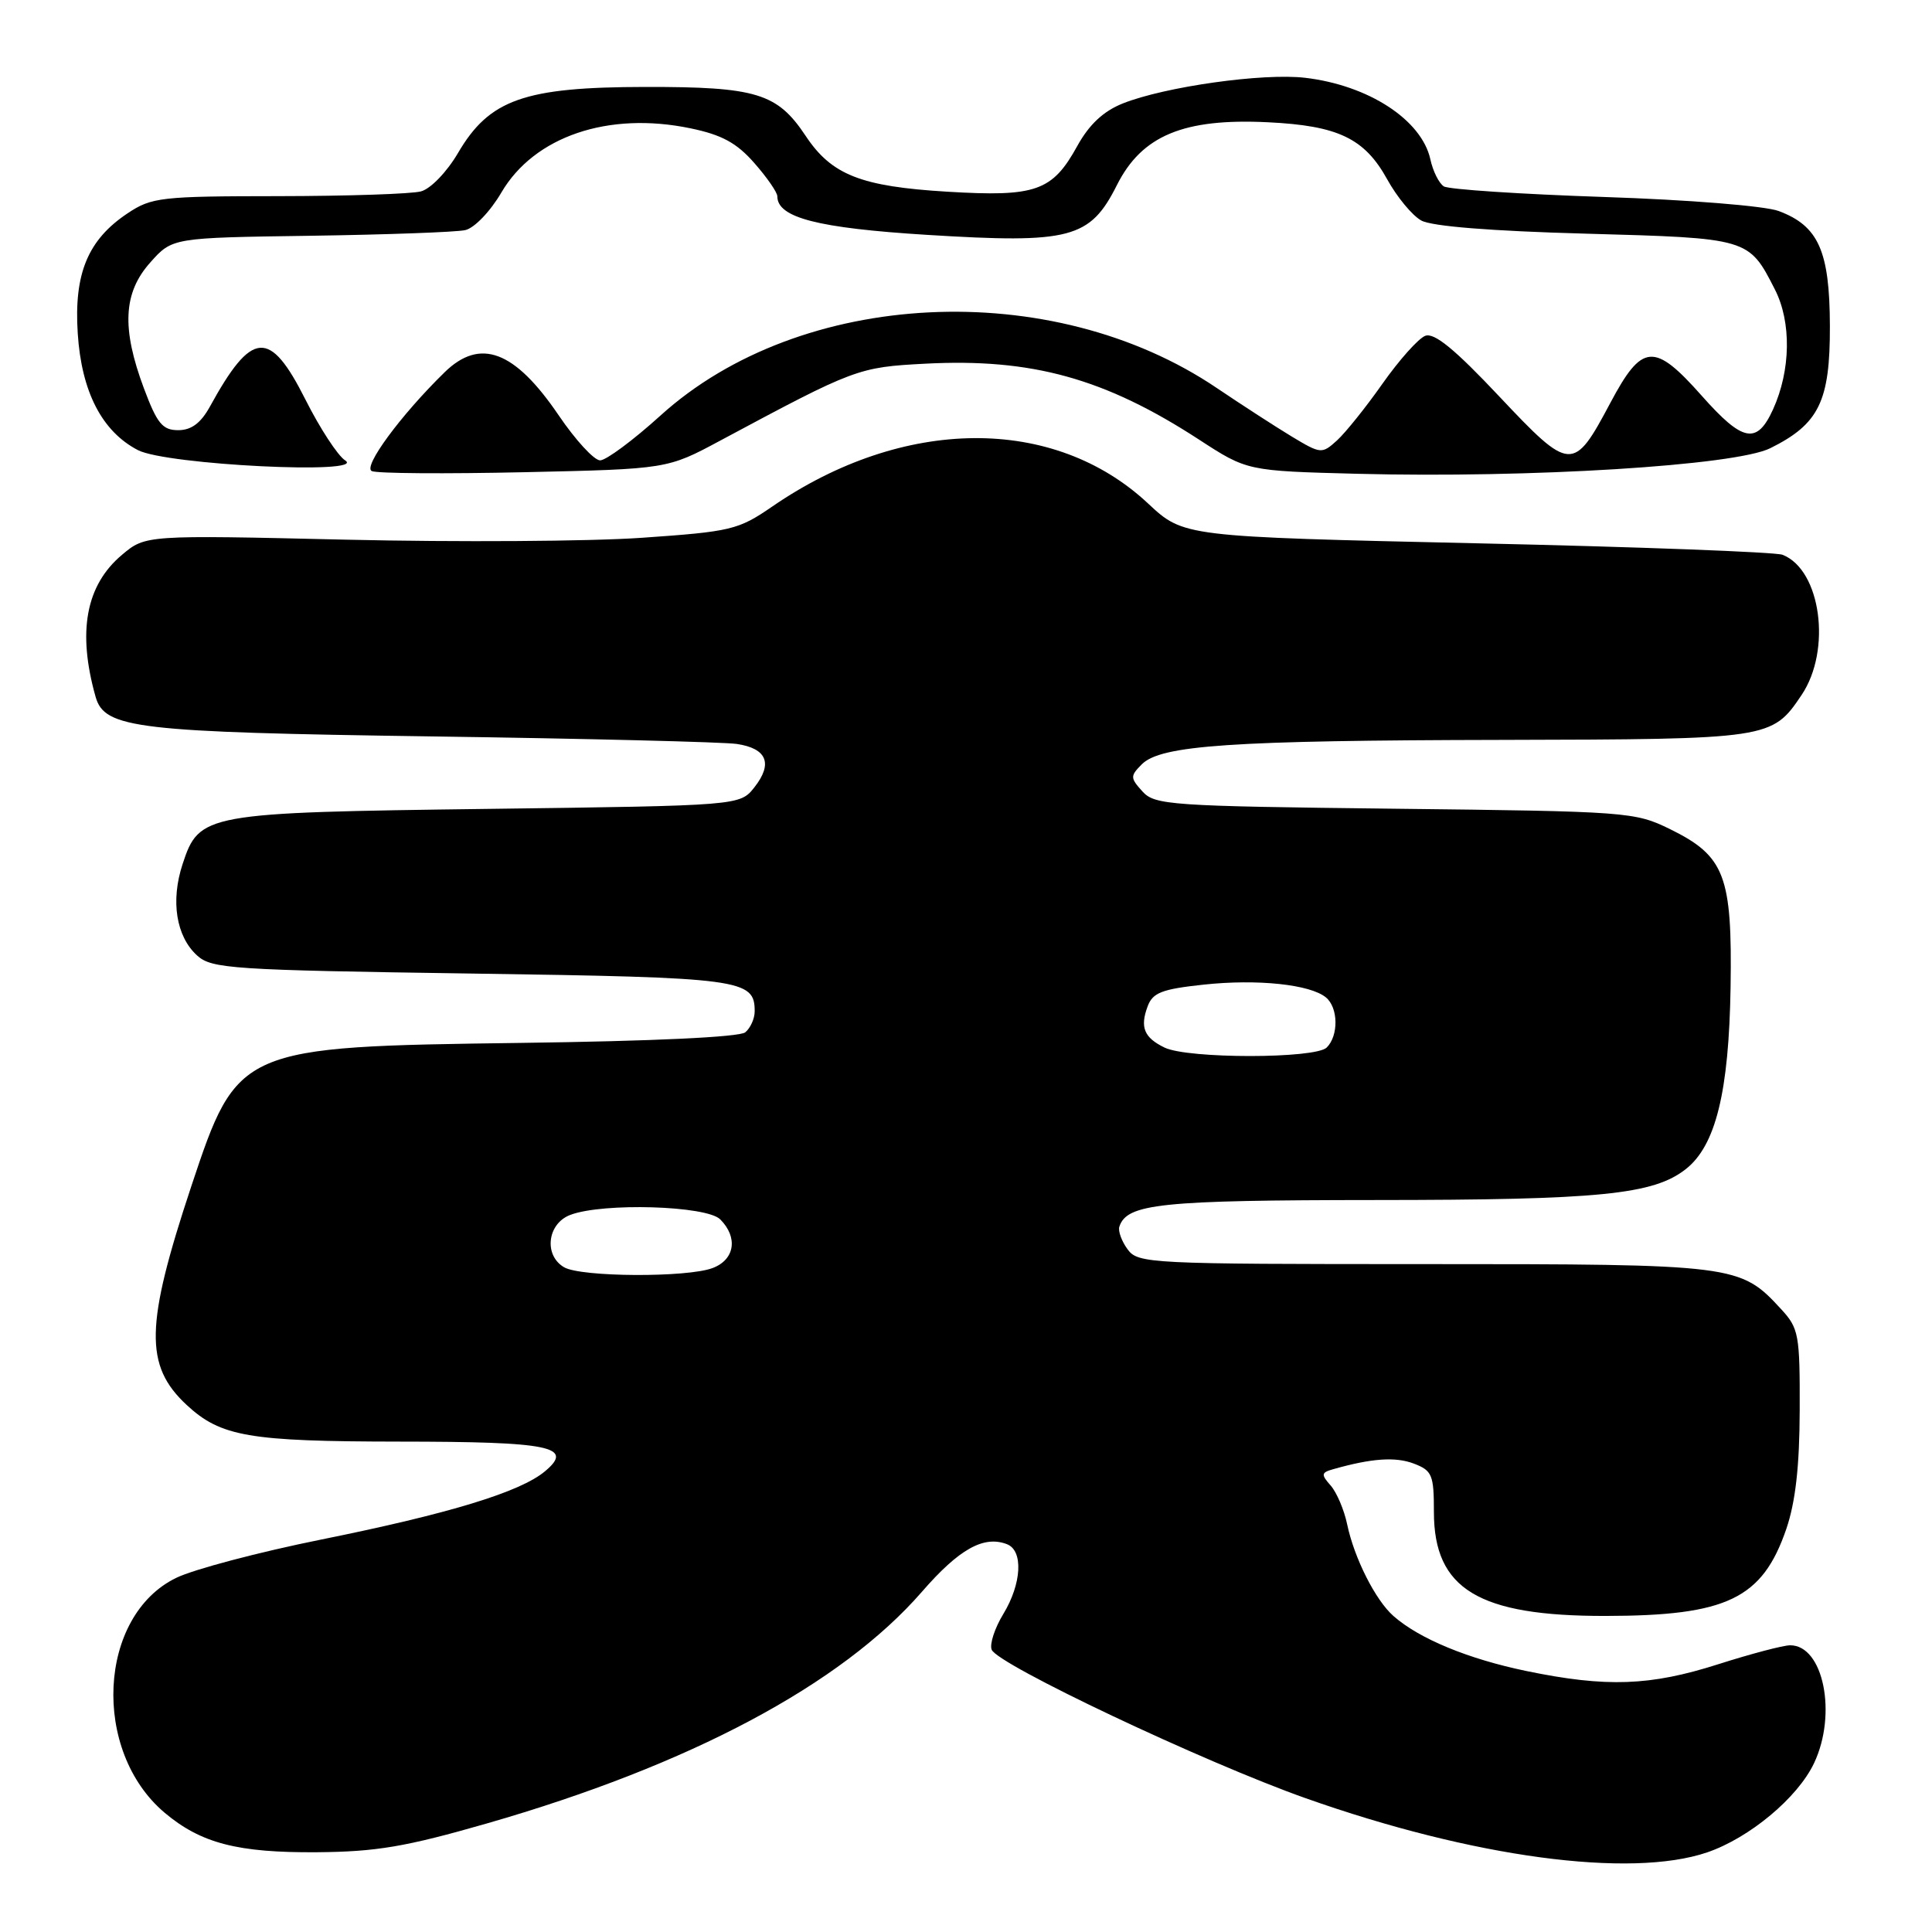 <?xml version="1.0" encoding="UTF-8" standalone="no"?>
<!DOCTYPE svg PUBLIC "-//W3C//DTD SVG 1.1//EN" "http://www.w3.org/Graphics/SVG/1.1/DTD/svg11.dtd" >
<svg xmlns="http://www.w3.org/2000/svg" xmlns:xlink="http://www.w3.org/1999/xlink" version="1.1" viewBox="0 0 256 256">
 <g >
 <path fill="currentColor"
d=" M 226.21 245.45 C 231.82 243.53 238.20 238.21 240.37 233.63 C 243.46 227.11 241.61 217.98 237.19 218.01 C 236.26 218.02 232.00 219.14 227.71 220.51 C 218.66 223.40 212.87 223.61 202.26 221.42 C 194.54 219.82 188.07 217.15 184.64 214.13 C 182.26 212.04 179.45 206.47 178.51 202.00 C 178.11 200.07 177.12 197.75 176.32 196.84 C 175.02 195.37 175.06 195.12 176.68 194.67 C 181.75 193.23 184.90 193.01 187.33 193.93 C 189.77 194.86 190.00 195.42 190.00 200.34 C 190.00 210.57 195.91 214.15 212.77 214.12 C 228.82 214.10 233.52 211.84 236.69 202.61 C 237.91 199.03 238.45 194.31 238.47 186.84 C 238.50 176.83 238.35 176.00 236.00 173.46 C 230.58 167.57 230.01 167.50 188.67 167.50 C 152.26 167.50 150.79 167.43 149.41 165.54 C 148.62 164.46 148.13 163.11 148.32 162.54 C 149.32 159.49 153.74 159.03 182.20 159.01 C 212.00 159.00 219.09 158.29 223.38 154.91 C 227.34 151.80 229.09 144.69 229.31 130.82 C 229.54 116.02 228.55 113.43 221.28 109.86 C 216.63 107.58 215.66 107.51 184.81 107.16 C 155.04 106.82 153.02 106.68 151.38 104.87 C 149.75 103.07 149.75 102.83 151.30 101.27 C 153.83 98.74 163.13 98.11 199.00 98.04 C 234.53 97.96 234.79 97.93 238.72 92.09 C 242.73 86.13 241.28 75.49 236.19 73.51 C 235.26 73.15 217.03 72.46 195.67 71.99 C 156.84 71.12 156.84 71.12 152.12 66.71 C 139.62 55.02 119.68 55.18 102.31 67.13 C 97.83 70.21 96.88 70.44 85.04 71.26 C 78.14 71.74 60.53 71.85 45.89 71.51 C 19.29 70.89 19.29 70.89 16.16 73.52 C 11.37 77.55 10.23 83.71 12.67 92.34 C 13.86 96.53 18.10 97.02 57.28 97.58 C 77.75 97.87 95.92 98.32 97.65 98.58 C 101.63 99.18 102.43 101.18 99.97 104.31 C 98.05 106.75 98.05 106.75 64.77 107.18 C 27.07 107.67 26.40 107.79 24.19 114.51 C 22.59 119.38 23.34 124.09 26.12 126.61 C 28.05 128.36 30.69 128.54 62.45 129.00 C 98.33 129.52 100.00 129.75 100.00 134.00 C 100.00 134.97 99.44 136.22 98.75 136.79 C 97.98 137.42 86.53 137.96 69.00 138.19 C 31.67 138.69 31.47 138.78 25.35 157.18 C 19.23 175.61 19.12 180.95 24.74 186.17 C 29.26 190.36 32.98 191.00 52.90 191.02 C 72.96 191.03 76.12 191.68 72.23 194.94 C 68.95 197.70 59.58 200.56 42.55 204.00 C 34.32 205.66 25.68 207.94 23.36 209.07 C 12.97 214.10 12.09 232.01 21.83 240.21 C 26.64 244.25 31.50 245.51 42.00 245.43 C 49.85 245.37 53.76 244.71 64.50 241.62 C 91.43 233.88 111.45 223.22 122.14 210.94 C 127.08 205.25 130.34 203.43 133.42 204.61 C 135.62 205.45 135.39 209.84 132.94 213.87 C 131.81 215.73 131.11 217.85 131.40 218.59 C 132.15 220.55 159.57 233.52 173.00 238.27 C 195.17 246.12 216.00 248.92 226.21 245.45 Z  M 95.46 58.37 C 113.30 48.81 113.71 48.66 122.60 48.19 C 136.72 47.45 146.40 50.13 158.88 58.25 C 165.26 62.40 165.26 62.40 179.88 62.78 C 202.74 63.37 229.94 61.69 234.57 59.39 C 241.04 56.18 242.50 53.17 242.47 43.17 C 242.44 33.26 240.96 29.93 235.68 27.96 C 233.89 27.29 223.76 26.47 212.50 26.10 C 201.49 25.73 191.97 25.10 191.32 24.70 C 190.68 24.30 189.87 22.69 189.53 21.11 C 188.38 15.89 181.35 11.30 172.95 10.31 C 167.37 9.65 154.37 11.48 148.77 13.71 C 146.20 14.74 144.33 16.49 142.76 19.32 C 139.44 25.35 137.27 26.11 125.50 25.40 C 114.06 24.71 110.19 23.18 106.75 18.00 C 102.99 12.34 100.22 11.50 85.50 11.52 C 69.47 11.54 64.85 13.17 60.69 20.27 C 59.22 22.78 57.06 25.02 55.78 25.36 C 54.53 25.70 46.03 25.98 36.90 25.99 C 21.31 26.00 20.09 26.14 16.90 28.27 C 11.65 31.77 9.79 36.24 10.30 44.15 C 10.79 51.89 13.51 57.18 18.29 59.65 C 22.07 61.60 48.77 62.92 45.73 61.00 C 44.76 60.38 42.39 56.76 40.47 52.94 C 35.74 43.55 33.39 43.73 27.80 53.90 C 26.60 56.07 25.35 57.00 23.62 57.00 C 21.53 57.00 20.82 56.13 19.07 51.46 C 16.09 43.49 16.33 38.78 19.92 34.77 C 22.83 31.50 22.83 31.50 41.17 31.24 C 51.25 31.09 60.47 30.76 61.65 30.49 C 62.85 30.22 64.97 28.02 66.44 25.50 C 70.80 18.07 80.61 14.74 91.48 17.00 C 95.64 17.86 97.61 18.93 99.95 21.60 C 101.63 23.51 103.00 25.49 103.00 26.01 C 103.00 28.84 108.34 30.22 122.83 31.12 C 141.85 32.30 144.43 31.62 148.00 24.52 C 151.30 17.96 156.84 15.65 168.00 16.20 C 177.31 16.65 180.81 18.33 183.81 23.76 C 185.10 26.10 187.13 28.56 188.33 29.22 C 189.71 29.99 197.63 30.62 210.10 30.96 C 231.75 31.56 231.71 31.54 235.19 38.37 C 237.39 42.69 237.29 49.07 234.94 54.24 C 232.80 58.94 230.94 58.59 225.49 52.44 C 219.18 45.33 217.59 45.46 213.37 53.40 C 208.49 62.58 208.11 62.56 198.66 52.53 C 192.75 46.25 190.04 44.04 188.85 44.50 C 187.94 44.85 185.40 47.70 183.20 50.82 C 181.01 53.94 178.29 57.33 177.16 58.36 C 175.16 60.17 175.02 60.16 171.19 57.86 C 169.04 56.56 164.56 53.66 161.24 51.42 C 139.36 36.62 106.05 38.26 87.52 55.06 C 83.91 58.33 80.31 61.00 79.52 61.00 C 78.72 61.00 76.25 58.31 74.02 55.02 C 68.19 46.44 63.62 44.72 58.90 49.34 C 53.09 55.02 48.06 61.86 49.26 62.42 C 49.94 62.74 59.03 62.80 69.46 62.57 C 88.42 62.15 88.42 62.15 95.46 58.37 Z  M 74.75 167.92 C 72.02 166.33 72.52 162.13 75.57 160.98 C 79.88 159.34 93.61 159.75 95.43 161.57 C 97.82 163.96 97.37 166.91 94.43 168.02 C 91.08 169.30 76.99 169.23 74.75 167.92 Z  M 154.31 138.81 C 151.59 137.49 151.03 136.12 152.07 133.34 C 152.74 131.53 153.97 131.06 159.48 130.47 C 166.61 129.70 173.62 130.44 175.70 132.17 C 177.33 133.52 177.39 137.21 175.80 138.80 C 174.30 140.30 157.42 140.31 154.31 138.81 Z "/>
</g>
</svg>